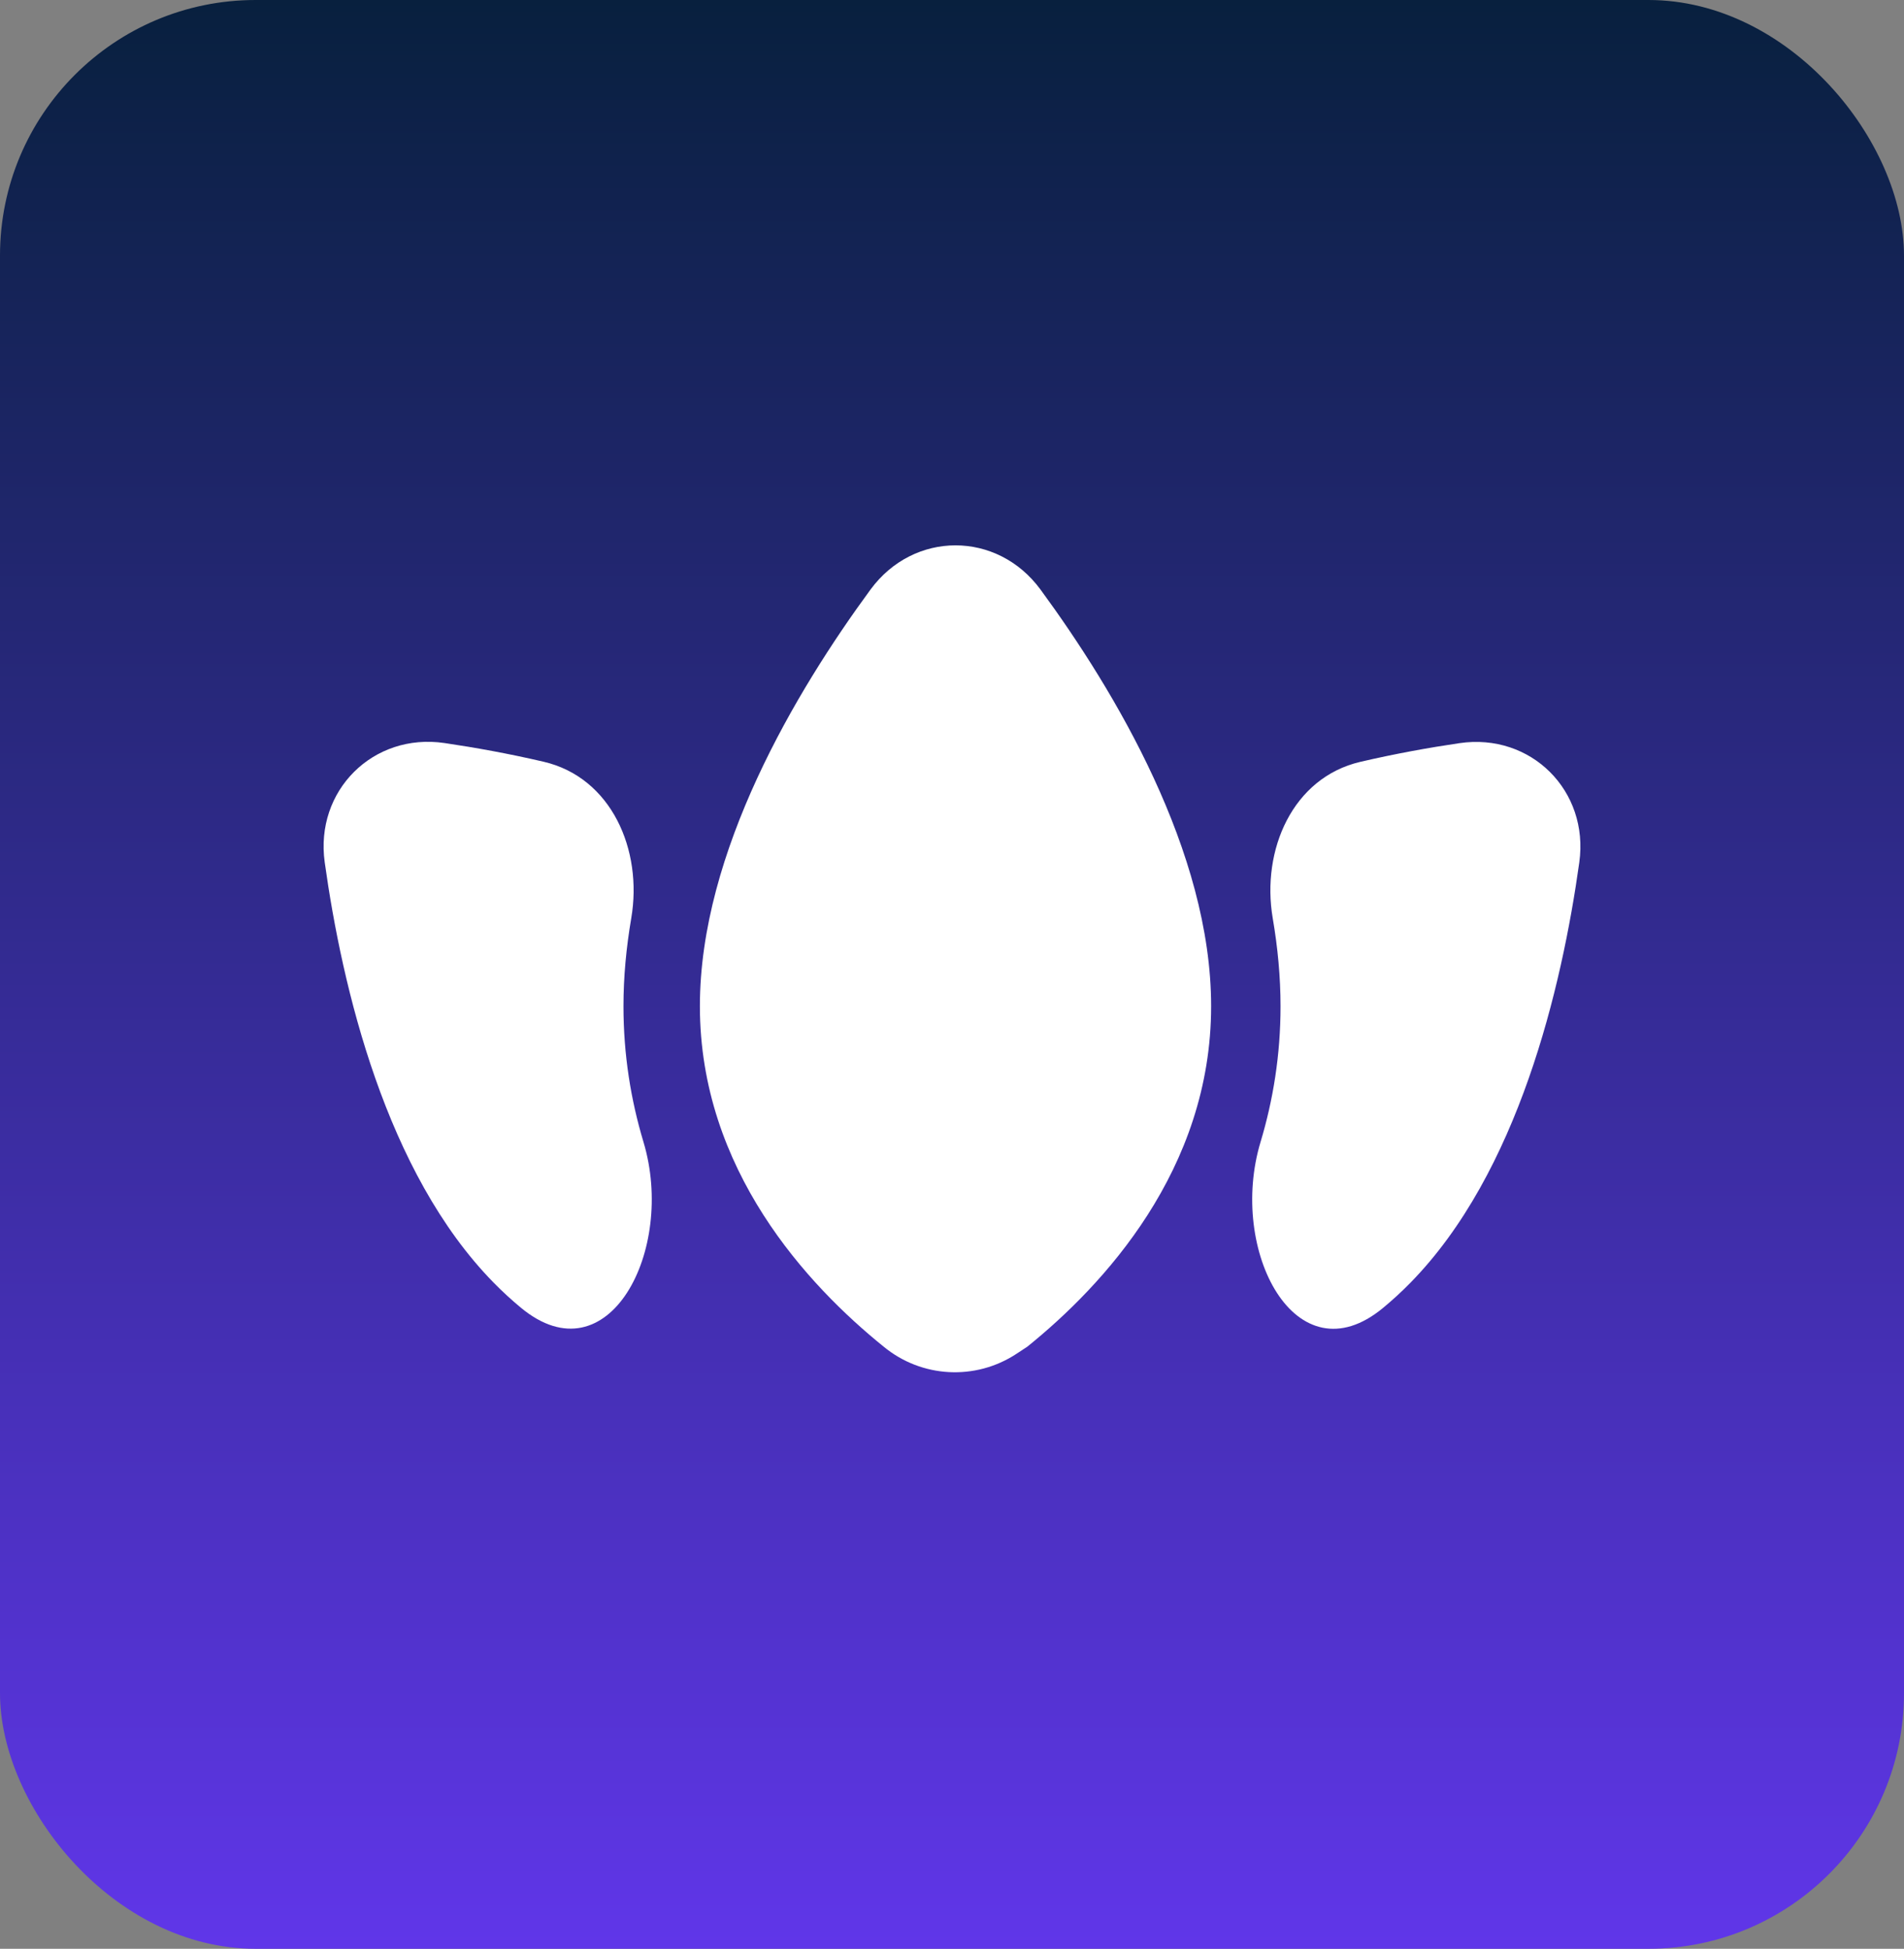 <svg width="298" height="305" viewBox="0 0 298 305" fill="none" xmlns="http://www.w3.org/2000/svg">
<rect x="0" y="0" width="298" height="305" fill="#808080" stroke="none"/>
<rect width="298" height="305" rx="40" fill="url(#paint0_linear_217_177)"/>
<path d="M212.912 119.235C202.324 121.702 197.376 133.013 199.202 143.73C199.985 148.319 200.42 152.922 200.42 157.499C200.42 165.104 199.259 172.191 197.287 178.746C192.187 195.698 202.807 215.986 216.452 204.708C217.909 203.504 219.333 202.201 220.716 200.792C237.635 183.564 244.445 154.569 247.179 134.969C248.741 123.77 239.616 114.664 228.428 116.309C223.699 117.004 218.426 117.95 212.912 119.235Z" fill="white"/>
<path d="M98.798 143.715C100.625 132.999 95.678 121.689 85.091 119.22C79.58 117.935 74.308 116.988 69.579 116.292C58.389 114.644 49.259 123.75 50.822 134.953C53.557 154.553 60.368 183.542 77.284 200.768C78.667 202.176 80.09 203.479 81.546 204.683C95.191 215.963 105.805 195.677 100.709 178.722C98.739 172.168 97.581 165.081 97.581 157.475C97.581 152.903 98.016 148.302 98.798 143.715Z" fill="white"/>
<path d="M189.556 157.475C189.556 133.315 174.493 108.129 162.853 92.272C156.079 83.045 143.017 83.045 136.244 92.272C124.603 108.129 109.541 133.315 109.541 157.475C109.541 183.103 126.462 201.203 138.298 210.757C144.232 215.657 152.668 216.112 159.096 211.879L160.799 210.757C172.635 201.203 189.556 183.103 189.556 157.475Z" fill="white"/>
<defs>
<linearGradient id="paint0_linear_217_177" x1="149" y1="0" x2="149" y2="305" gradientUnits="userSpaceOnUse">
<stop stop-color="#08203E"/>
<stop offset="1" stop-color="#6036E9"/>
</linearGradient>
</defs>
</svg>

